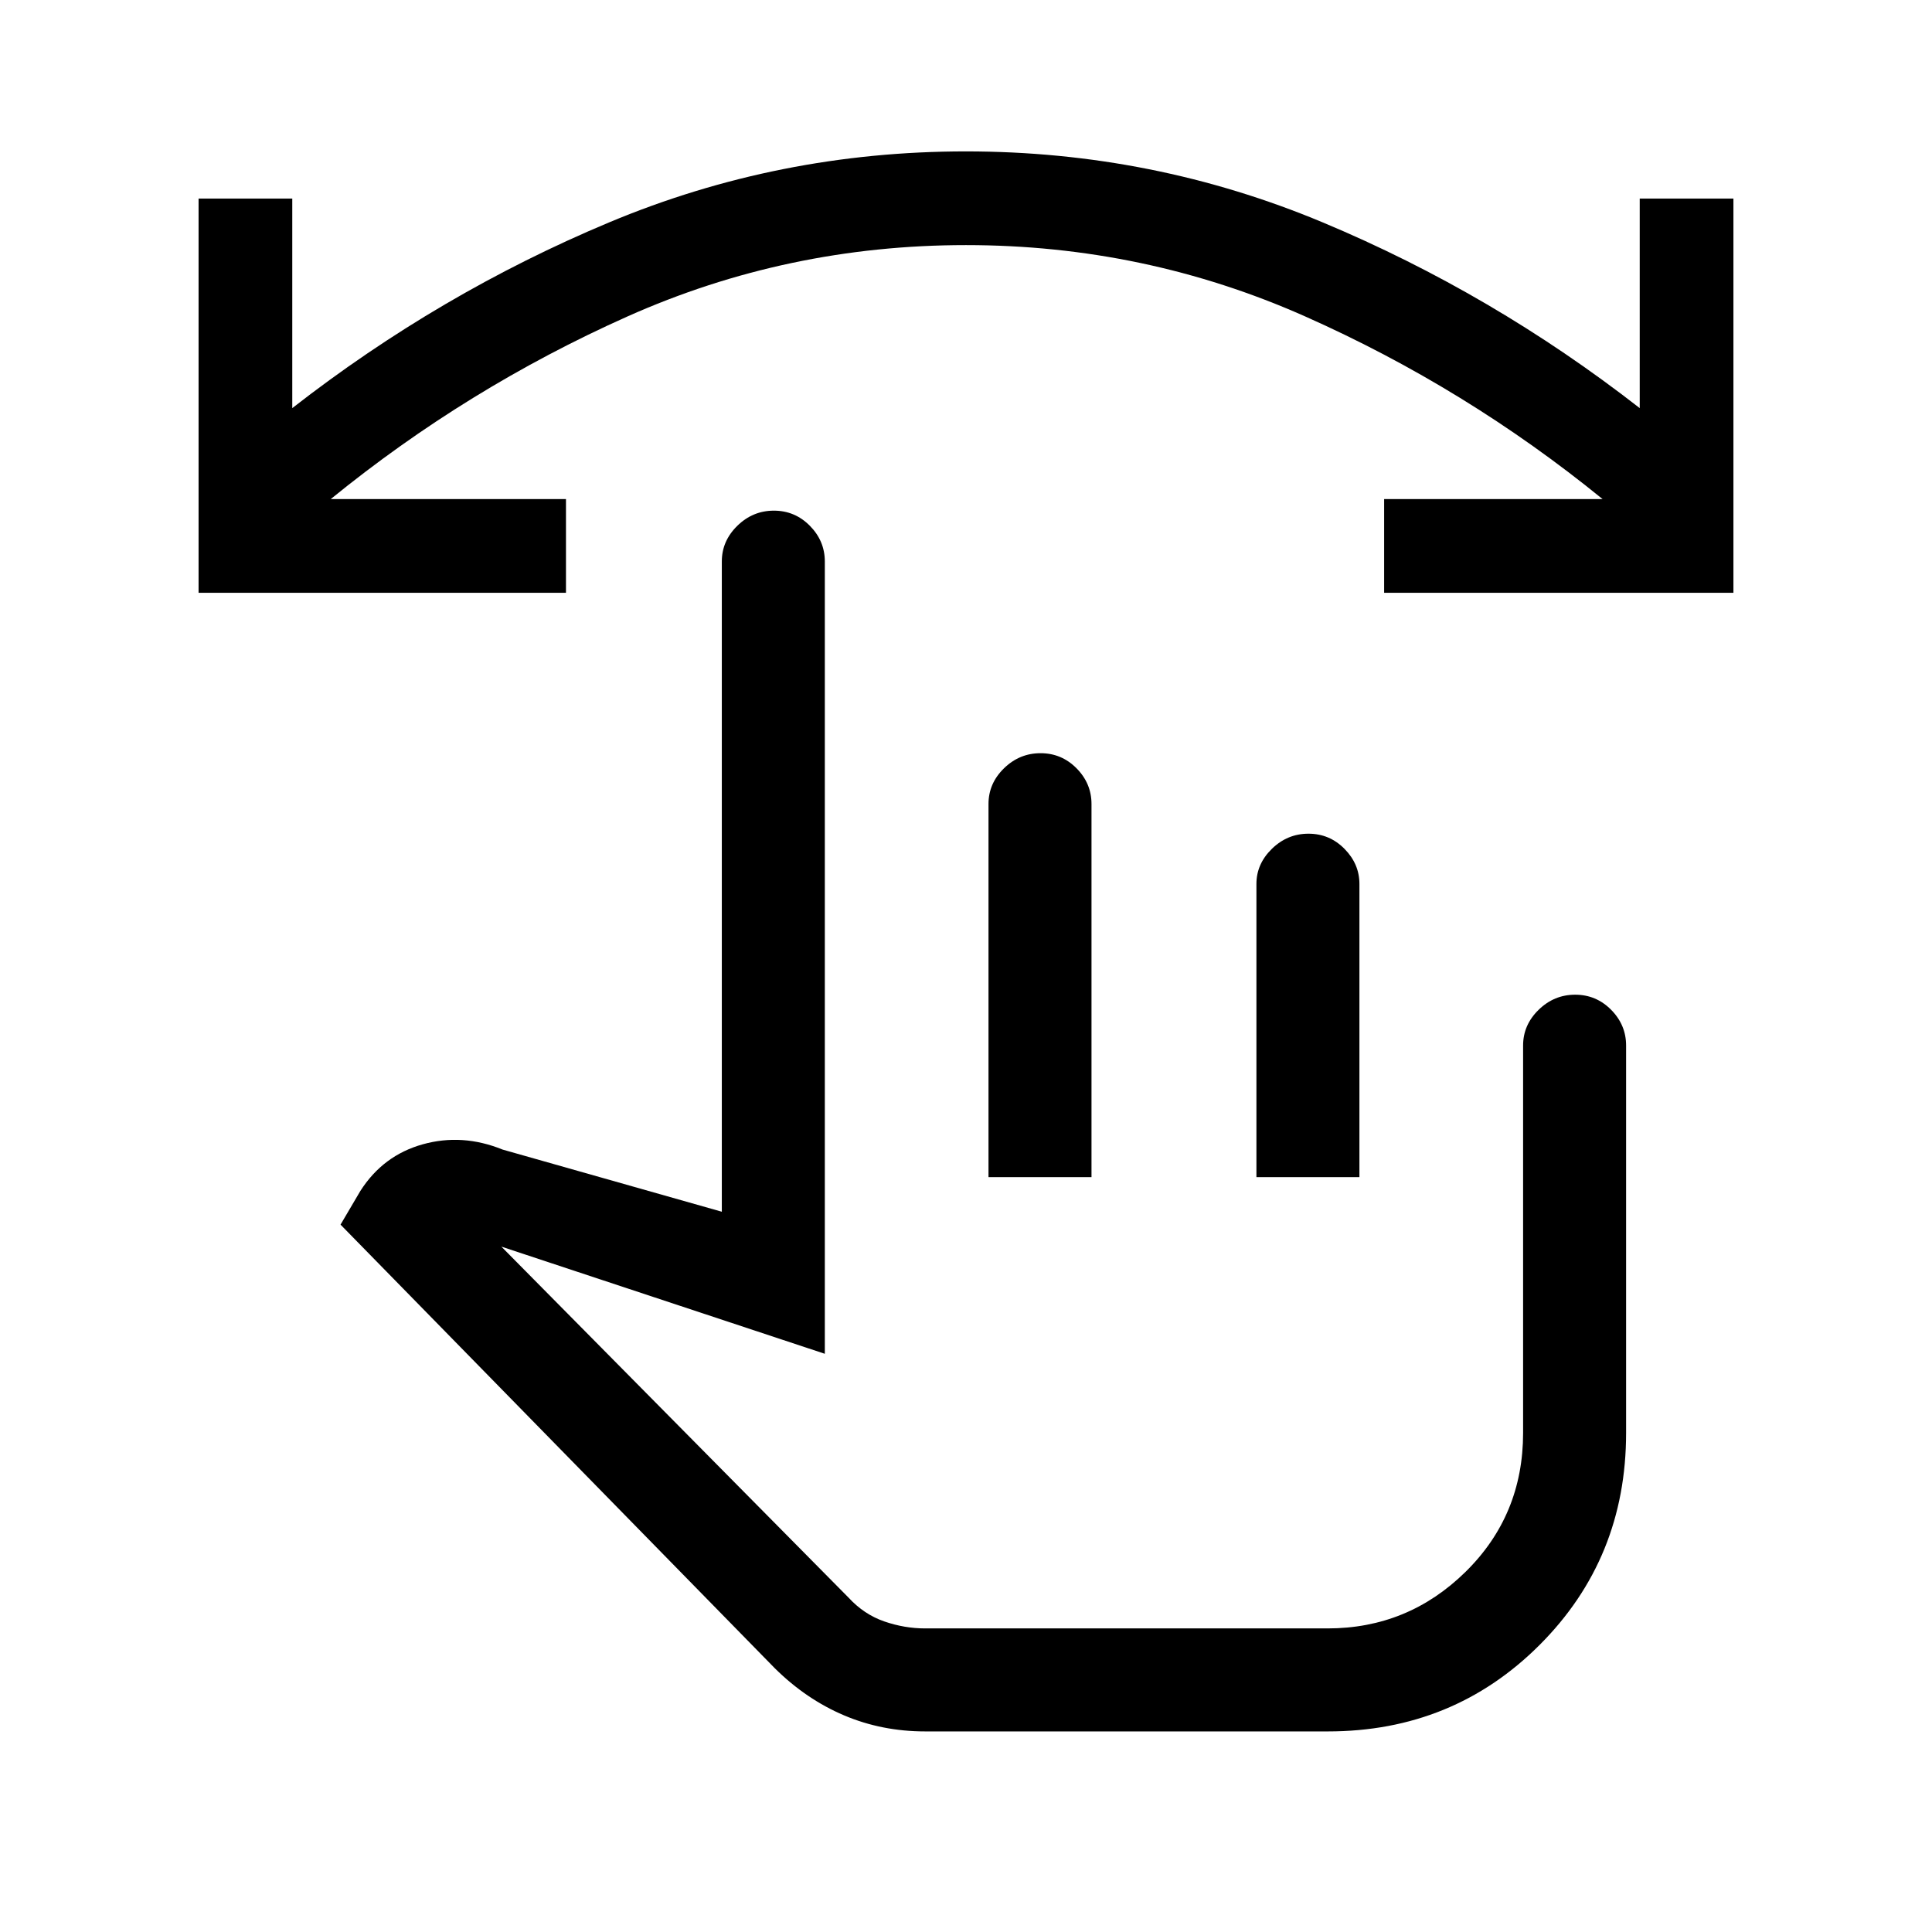 <svg xmlns="http://www.w3.org/2000/svg" height="40" viewBox="0 -960 960 960" width="40"><path d="M459.69-99.67q-21.46 0-40.27-7.97-18.8-7.98-34.34-23.33L169.21-351.49l9.87-16.77q11.28-17.64 30.98-23.14 19.71-5.5 39.66 2.61l108.95 30.89V-681q0-10.21 7.7-17.73 7.69-7.53 18.16-7.53 10.47 0 17.89 7.53 7.43 7.52 7.43 17.73v393.69l-160.72-53.25 172.53 174.43q7.65 8.31 17.71 11.8 10.07 3.48 20.32 3.48h199.98q39.94 0 68.55-28.11 28.6-28.11 28.6-69.04v-192.49q0-10.21 7.7-17.73t18.17-7.52q10.46 0 17.89 7.52 7.42 7.52 7.42 17.73V-248q0 62.38-42.98 105.36-42.97 42.97-105.2 42.97H459.69Zm31.49-275.41v-185.41q0-10.24 7.7-17.75 7.7-7.5 18.16-7.5 10.47 0 17.9 7.52 7.42 7.52 7.42 17.73v185.41h-51.18Zm133.13 0v-145.69q0-9.96 7.7-17.47 7.7-7.5 18.16-7.5 10.47 0 17.89 7.52 7.43 7.52 7.43 17.45v145.69h-51.18Zm-54.26 109.16Zm291.28-399.52H687.77V-712h108.56q-67.91-55.26-147.72-90.73-79.81-35.48-168.64-35.48-88.82 0-168.37 35.54-79.55 35.54-147.27 90.67h116.9v46.56H98.67v-195.89h46.56v104.12q73.18-57.02 157.46-92.29 84.27-35.27 177.23-35.27t177.32 35.27q84.35 35.27 157.53 92.29v-104.12h46.56v195.89Z"/></svg>